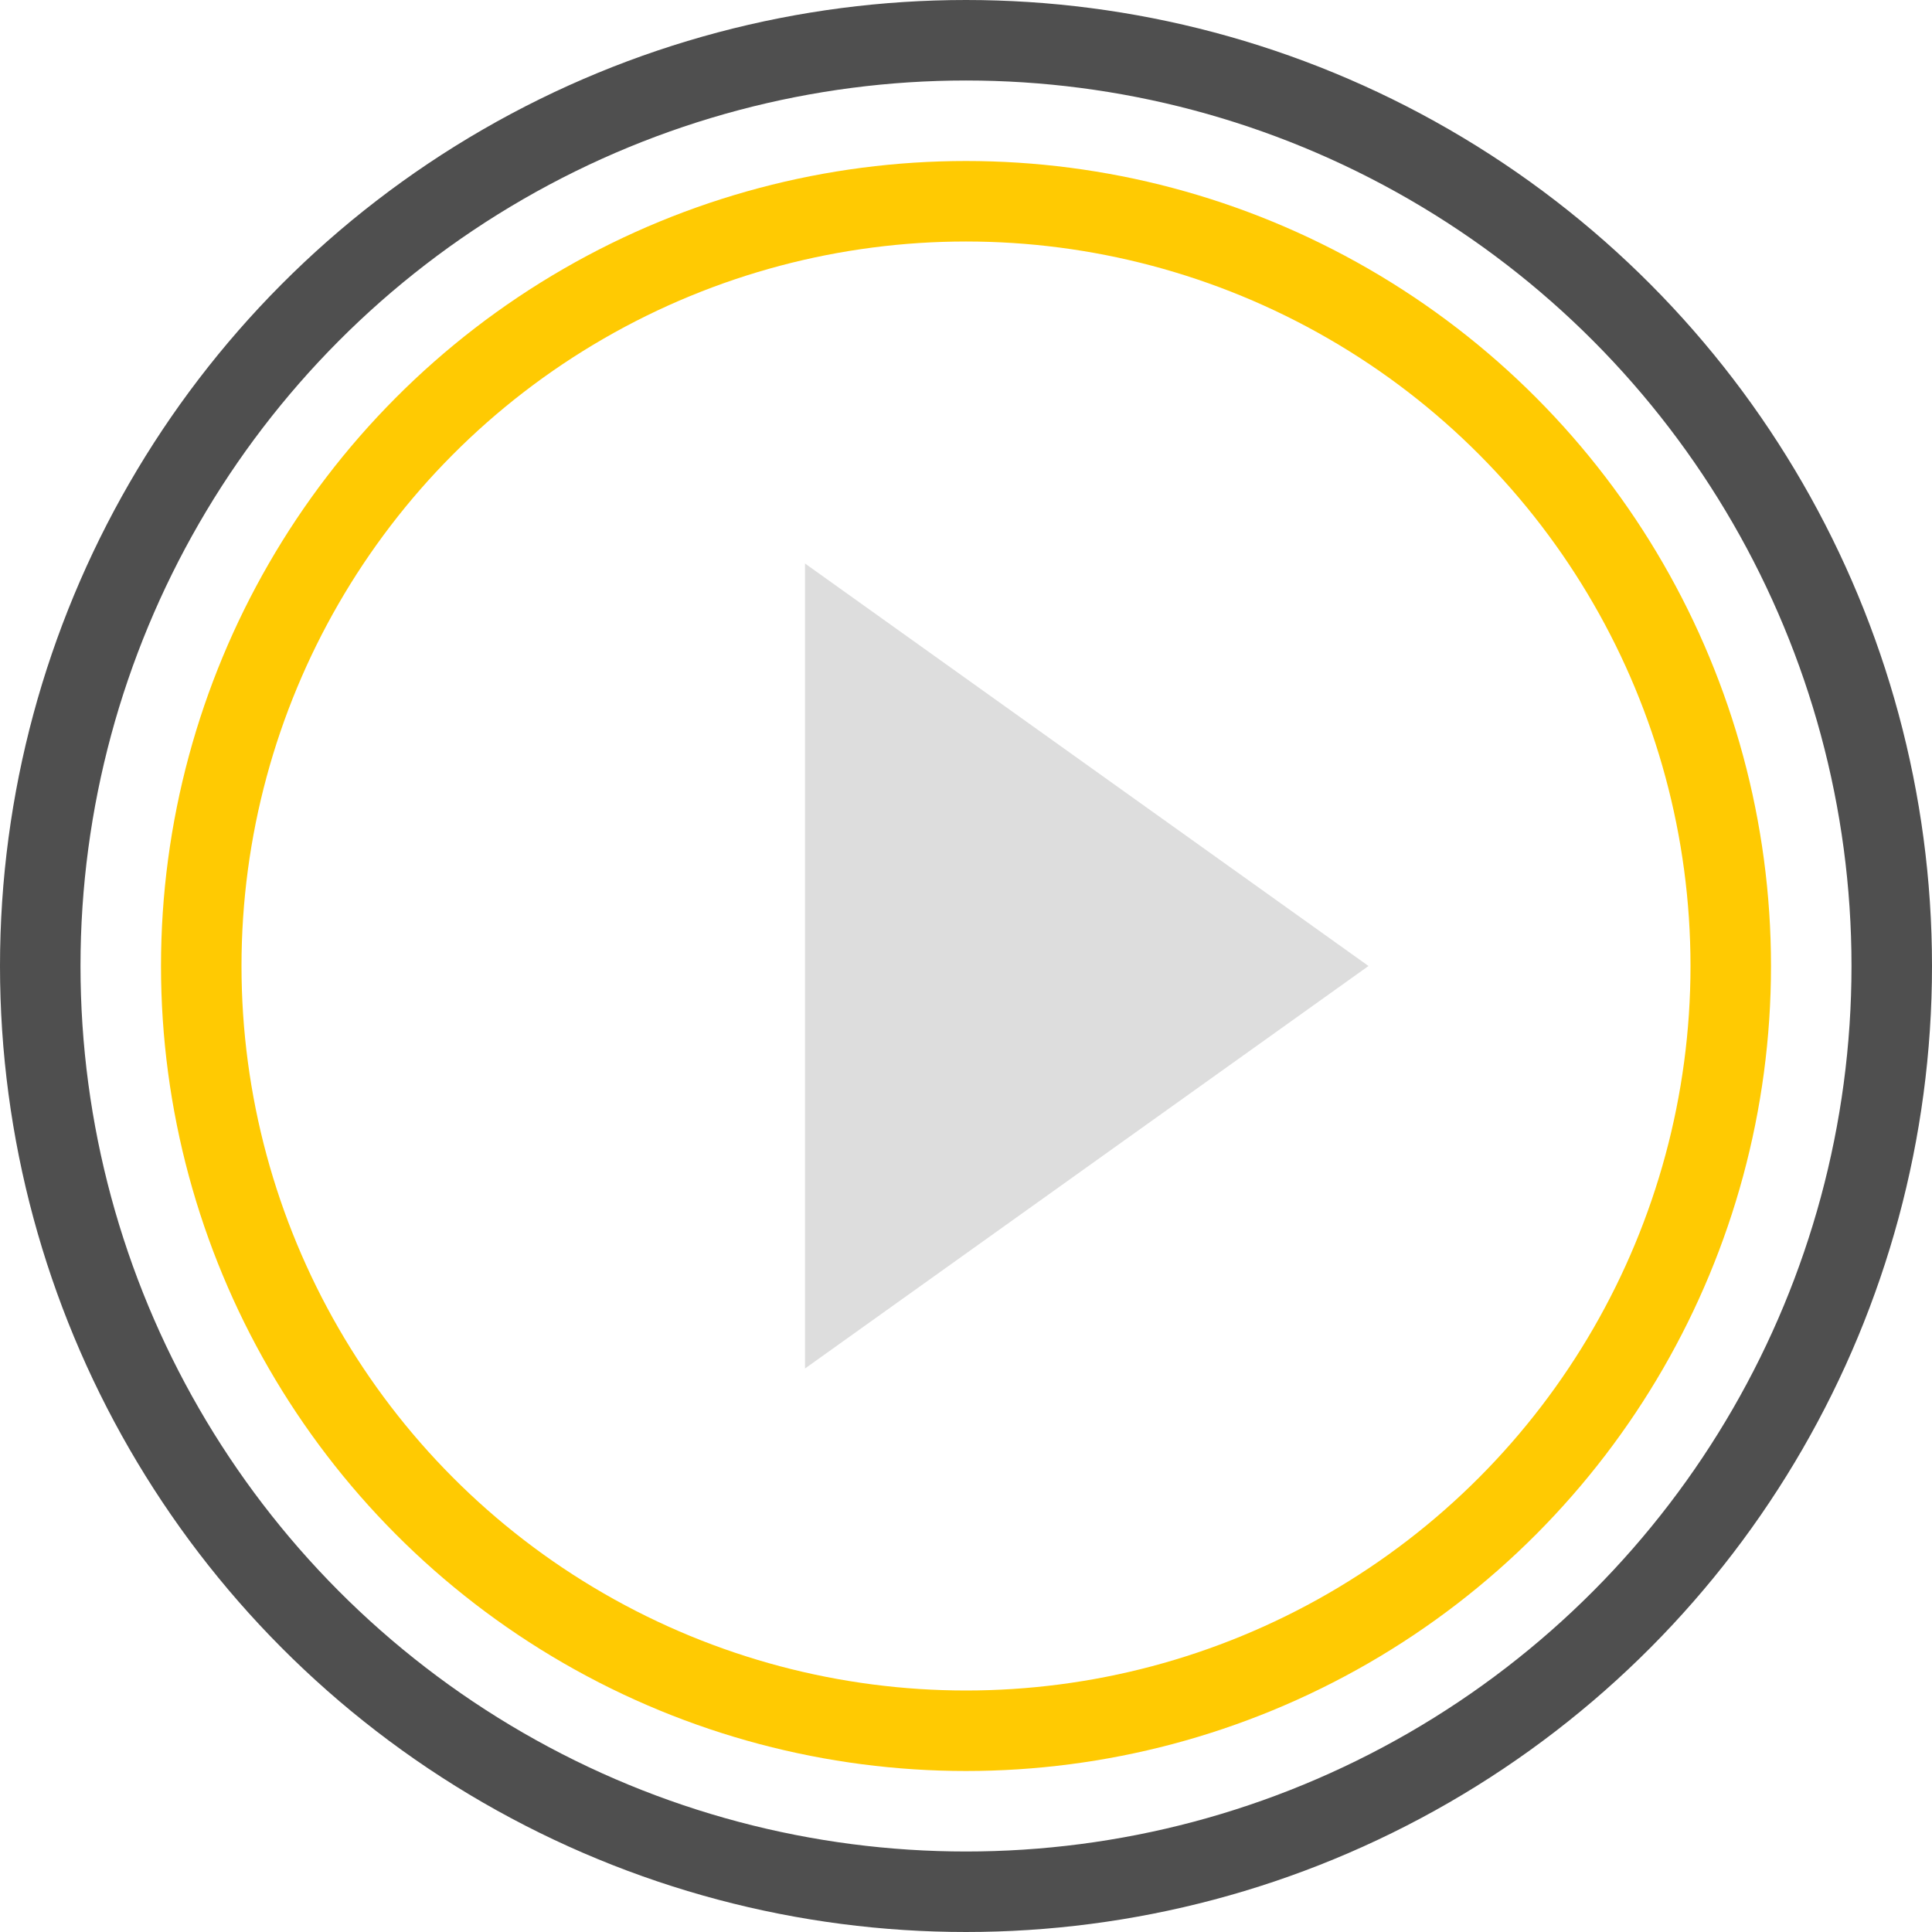 <?xml version="1.0" encoding="UTF-8" standalone="no"?>
<svg width="24px" height="24px" viewBox="0 0 24 24" version="1.1" xmlns="http://www.w3.org/2000/svg" xmlns:xlink="http://www.w3.org/1999/xlink">
    <!-- Generator: Sketch 43.1 (39012) - http://www.bohemiancoding.com/sketch -->
    <title>icon ._tool ._player.forword.activate</title>
    <desc>Created with Sketch.</desc>
    <defs></defs>
    <g id="Symbols" stroke="none" stroke-width="1" fill="none" fill-rule="evenodd">
        <g id="icon-._tool-._player.forword.activate">
            <g>
                <circle id="Oval-60" stroke="#FFCA02" cx="12" cy="12" r="9.5"></circle>
                <ellipse id="Oval-60" stroke="#4F4F4F" cx="12" cy="12" rx="11.5" ry="11.5"></ellipse>
                <polygon id="Path-613" fill="#DDDDDD" transform="translate(13.5, 12) scale(-1, 1) translate(-13.5, -12) " points="17 7 17 17 10 12"></polygon>
            </g>
        </g>
    </g>
</svg>